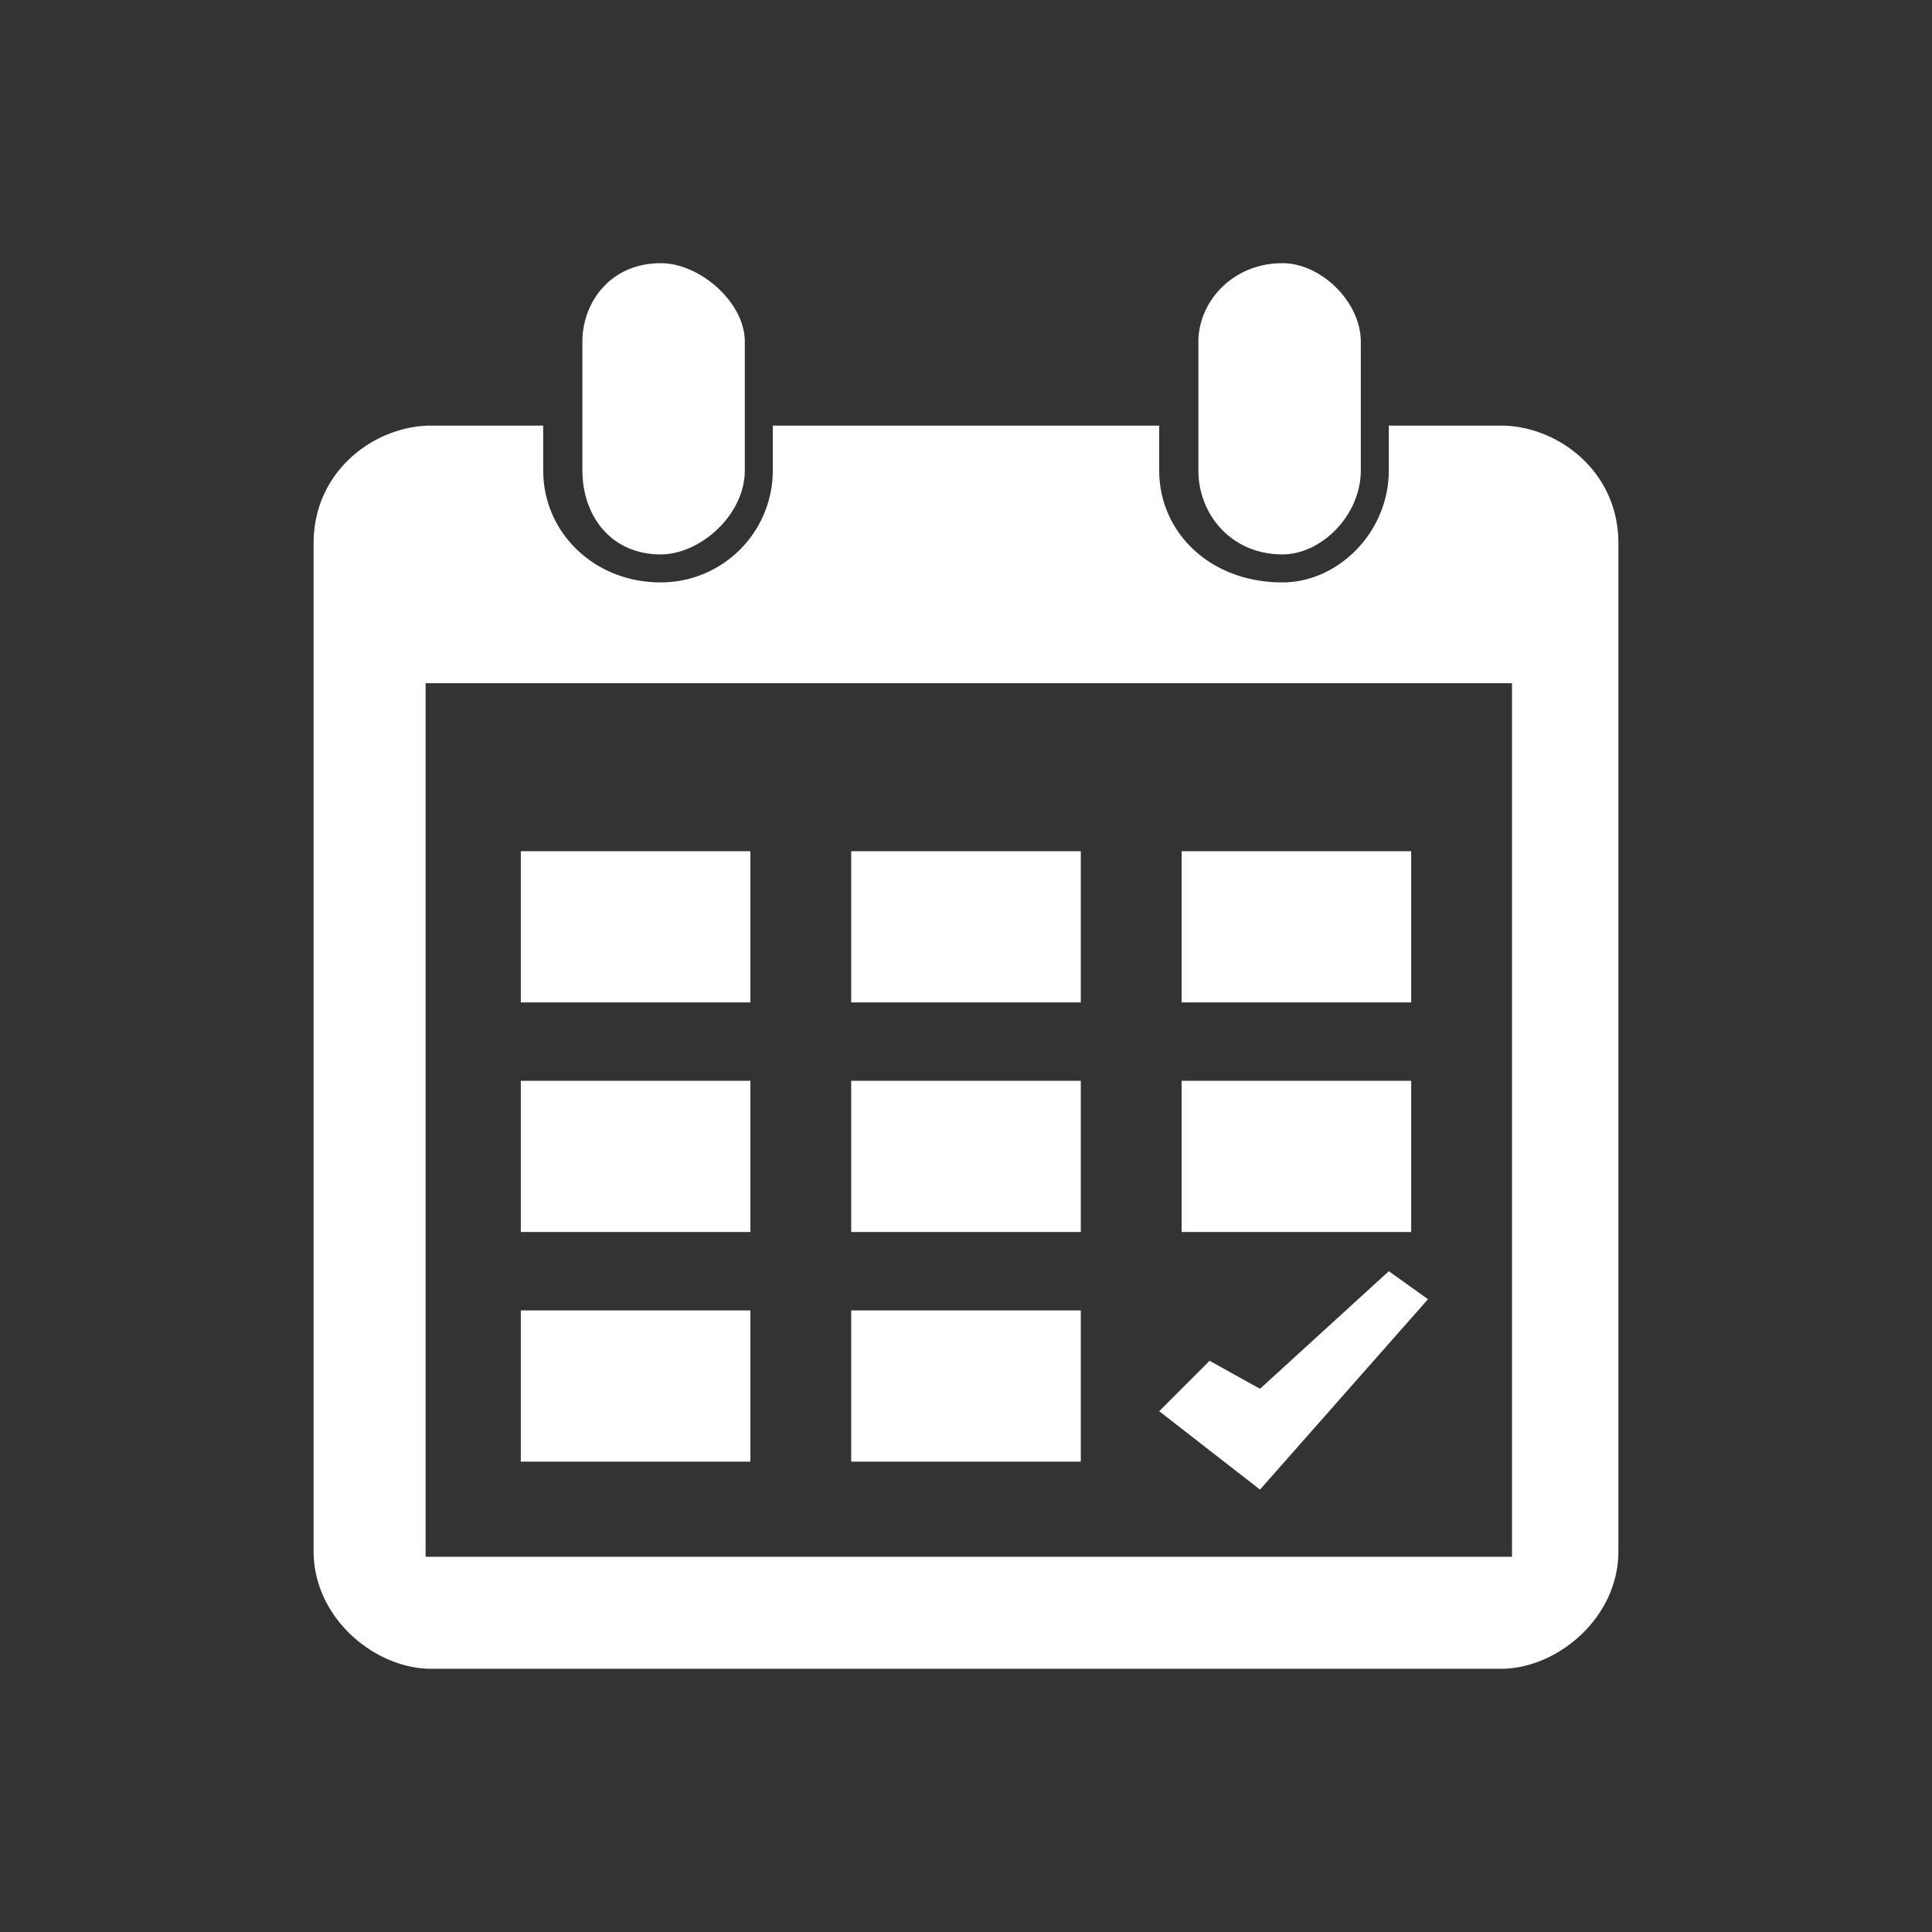 <svg xmlns="http://www.w3.org/2000/svg" width="64" height="64" shape-rendering="geometricPrecision" text-rendering="geometricPrecision" image-rendering="optimizeQuality" fill-rule="evenodd" clip-rule="evenodd" viewBox="0 0 3.45 3.45"><rect x="0" y="0" width="3.45" height="3.45" fill="#333333" stroke="none"/><path fill="none" d="M0 0h3.45v3.45H0z"/><path fill="#fff" d="M.93 2.34h.41v.27H.93v-.27zm.59 0h.41v.27h-.41v-.27zm-.59-.41h.41v.27H.93v-.27zm.59 0h.41v.27h-.41v-.27zm.59 0h.41v.27h-.41v-.27zM.93 1.52h.41v.27H.93v-.27zm.59 0h.41v.27h-.41v-.27zm.59 0h.41v.27h-.41v-.27zm-1.35-.3H2.7v1.56H.76V1.22zM2.29.47c.07 0 .14.07.14.14v.23c0 .08-.07.15-.14.15-.09 0-.15-.07-.15-.15V.61c0-.07.06-.14.15-.14zm-1.11 0c.07 0 .15.07.15.14v.23c0 .08-.08.15-.15.15-.09 0-.14-.07-.14-.15V.61c0-.07.05-.14.14-.14zM.77.76h.2v.08c0 .11.09.2.21.2a.2.2 0 0 0 .2-.2V.76h.69v.08c0 .11.09.2.22.2.1 0 .19-.09.19-.2V.76h.2c.1 0 .21.08.21.21v1.8c0 .12-.11.21-.21.21H.77c-.1 0-.21-.09-.21-.21V.97C.56.84.67.76.77.76zm1.48 1.9l-.18-.14.09-.09.09.05.23-.21.07.05-.3.34z"/></svg>